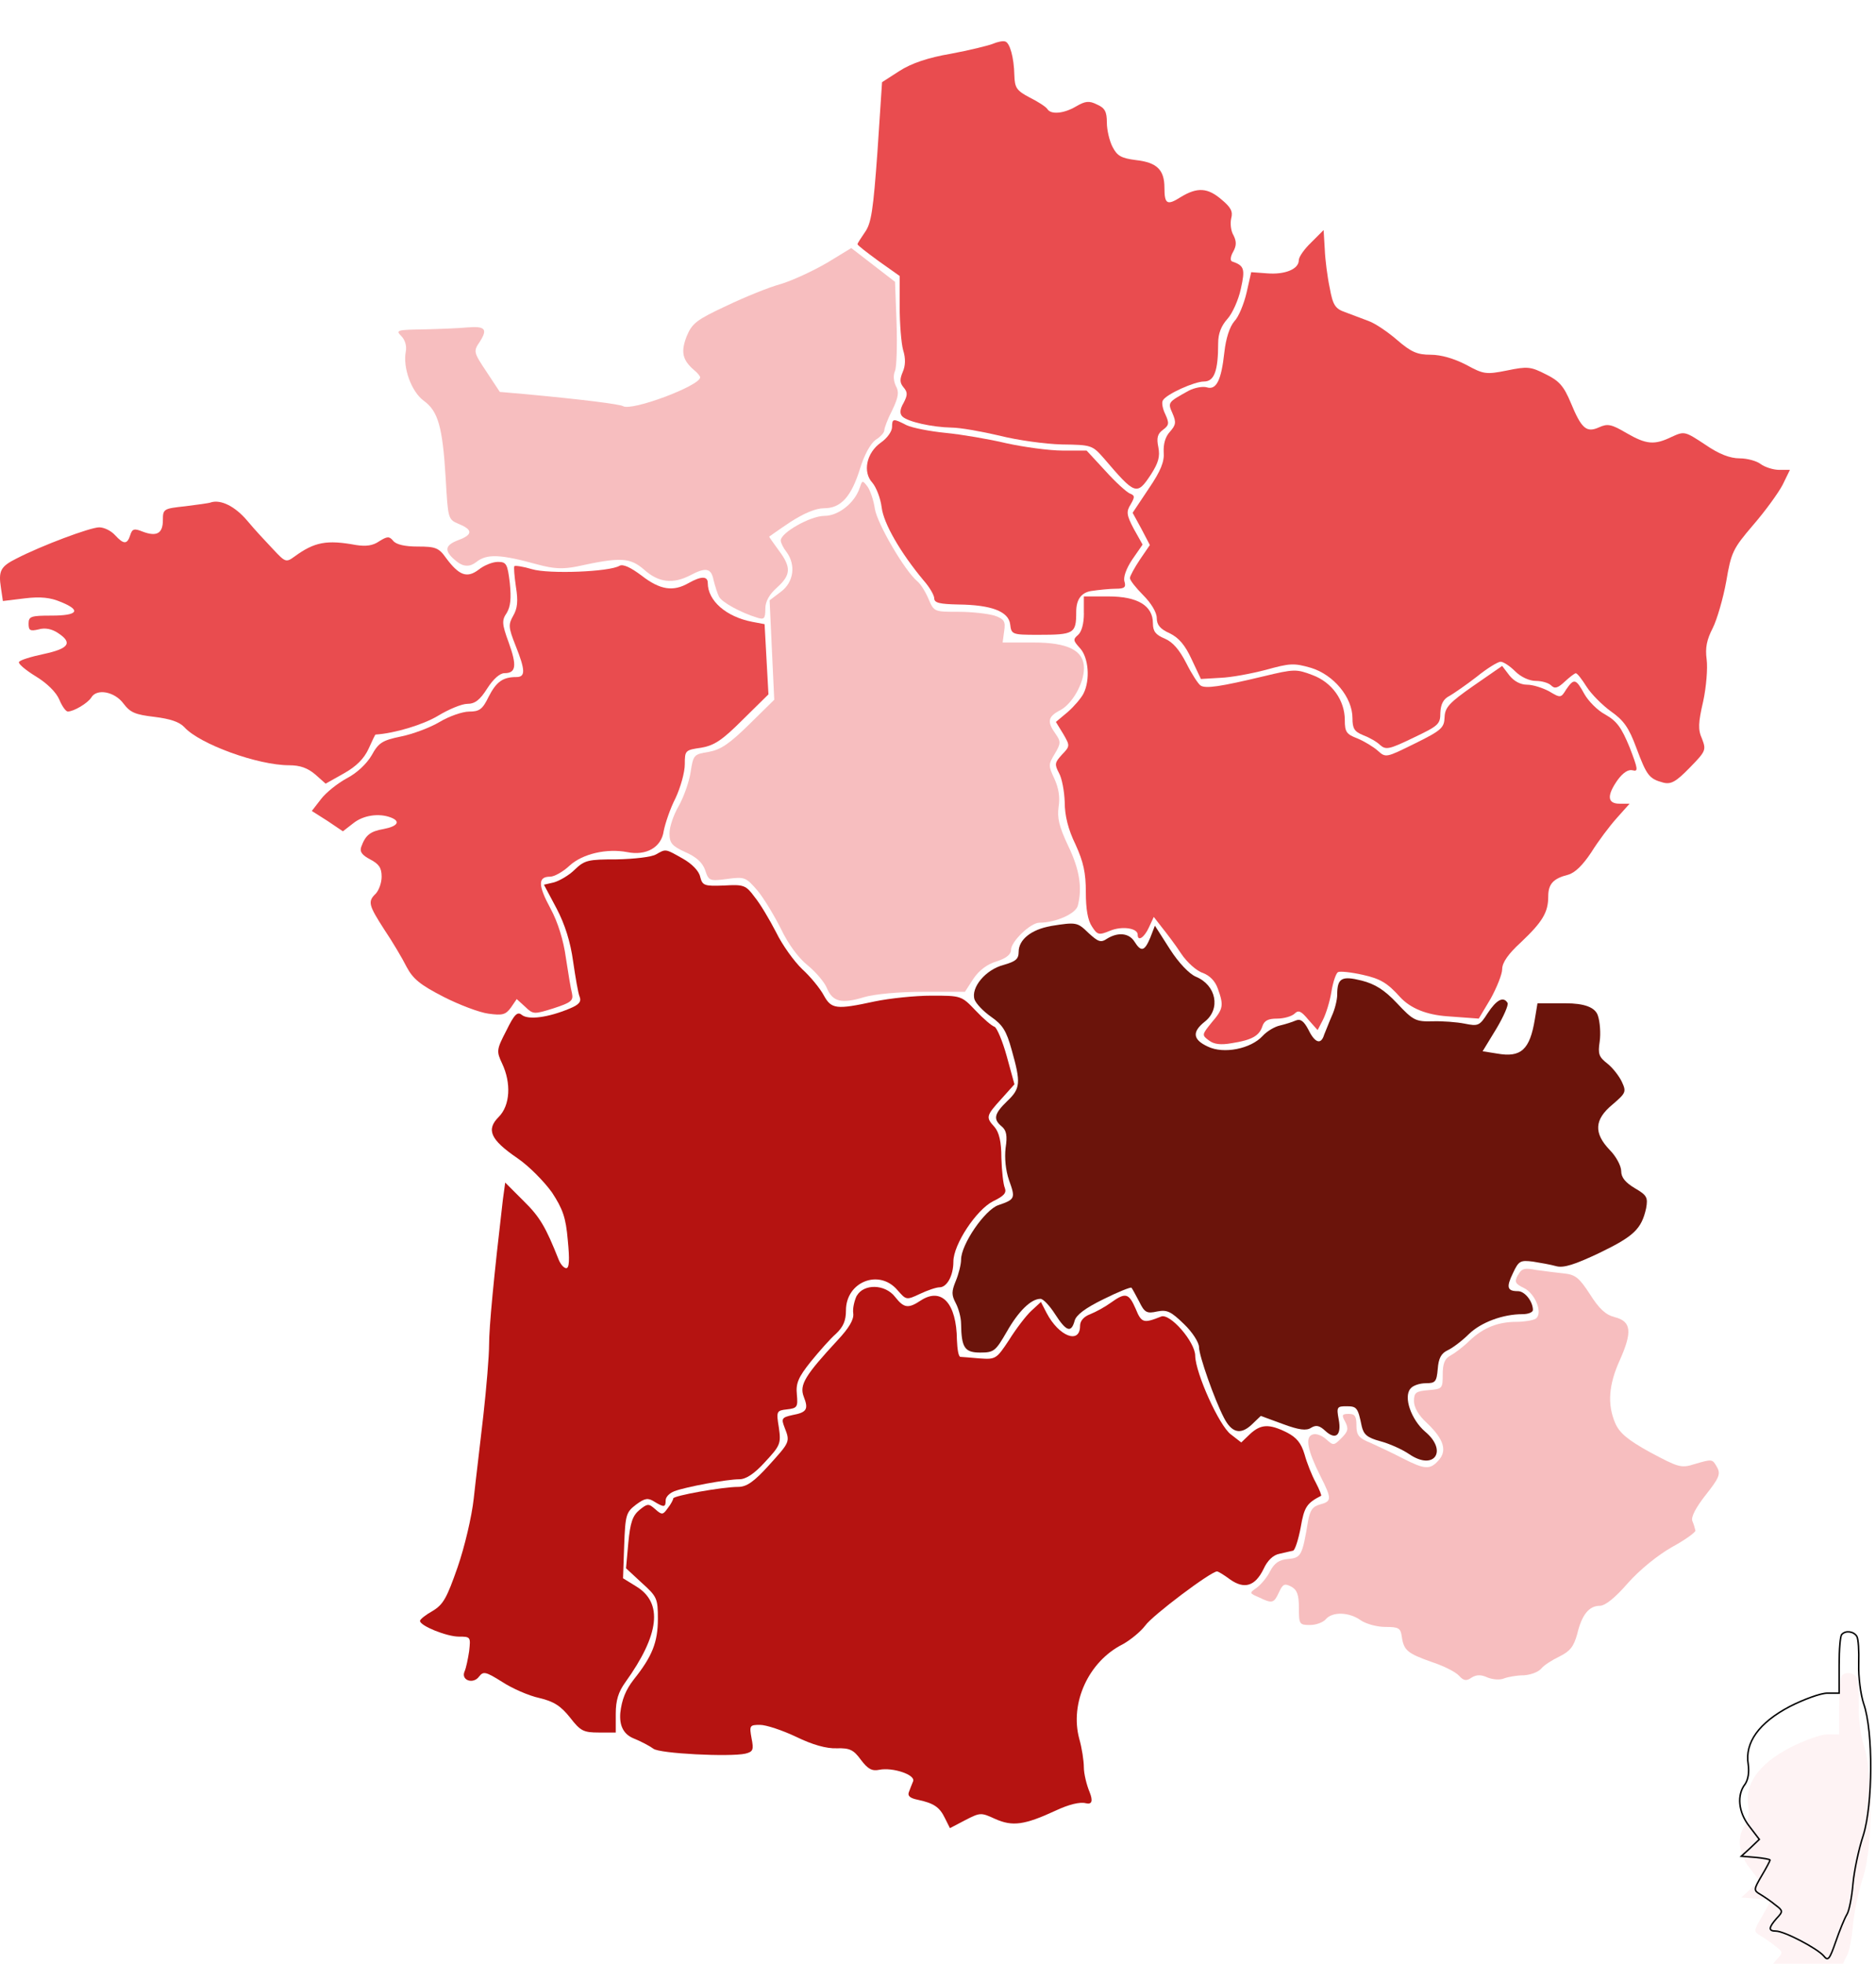 <svg width="364" height="381" viewBox="0 0 364 381" fill="none" xmlns="http://www.w3.org/2000/svg">
<g filter="url(#filter0_i_263_139)">
<path d="M192.663 0.496C191.695 0.871 188.044 1.763 184.473 2.431C180.078 3.174 176.801 4.292 174.497 5.784L171.145 7.943L170.252 21.421C169.434 32.739 169.06 35.273 167.867 36.984C167.05 38.176 166.376 39.218 166.376 39.368C166.376 39.593 168.236 41.004 170.471 42.645L174.566 45.548V51.504C174.566 54.781 174.865 58.577 175.234 59.919C175.752 61.554 175.683 62.971 175.159 64.163C174.566 65.58 174.566 66.248 175.309 67.141C176.127 68.109 176.127 68.633 175.309 70.194C174.566 71.461 174.566 72.279 175.084 72.797C176.127 73.84 180.89 74.882 184.617 74.957C186.252 74.957 190.422 75.7 193.924 76.518C197.426 77.411 202.857 78.154 206.06 78.228C211.791 78.303 211.94 78.378 214.175 80.907C220.28 88.055 220.58 88.204 223.333 84.034C224.75 81.799 225.118 80.607 224.75 78.747C224.375 76.961 224.6 76.144 225.643 75.395C226.835 74.502 226.91 74.128 226.092 72.342C225.574 71.3 225.349 70.032 225.643 69.664C226.311 68.472 231.748 66.018 233.608 66.018C235.618 66.018 236.361 63.933 236.361 58.571C236.361 56.71 236.955 55.219 238.147 53.882C239.114 52.84 240.307 50.162 240.75 48.077C241.643 44.131 241.418 43.532 239.04 42.715C238.665 42.565 238.74 41.747 239.264 40.854C239.932 39.662 239.932 38.844 239.339 37.652C238.821 36.834 238.671 35.342 238.89 34.374C239.264 33.032 238.815 32.215 237.029 30.729C234.351 28.419 232.341 28.269 229.139 30.21C226.46 31.921 225.936 31.627 225.936 28.425C225.936 24.923 224.445 23.512 220.424 23.062C217.522 22.688 216.779 22.245 215.88 20.528C215.287 19.411 214.763 17.251 214.763 15.765C214.763 13.68 214.388 12.937 212.827 12.263C211.336 11.52 210.593 11.595 208.807 12.637C206.423 14.054 203.894 14.273 203.22 13.156C202.921 12.707 201.435 11.739 199.793 10.921C197.259 9.579 196.89 9.061 196.816 6.601C196.741 3.1 195.923 0.272 195.03 0.047C194.581 -0.103 193.538 0.122 192.646 0.496H192.663Z" fill="#E94C4F"/>
</g>
<g filter="url(#filter1_i_263_139)">
<path d="M254.464 38.994C253.122 40.261 252.004 41.822 252.004 42.496C252.004 44.206 249.326 45.324 245.824 45.03L242.772 44.805L241.879 48.751C241.361 50.985 240.318 53.514 239.495 54.337C238.602 55.38 237.859 57.615 237.559 60.368C236.966 65.805 235.998 67.74 234.132 67.141C233.389 66.917 231.748 67.216 230.63 67.809C226.61 70.044 226.535 70.044 227.503 72.204C228.246 73.915 228.171 74.439 226.985 75.781C226.092 76.748 225.717 78.165 225.792 79.726C225.942 81.512 225.274 83.303 222.889 86.799L219.762 91.487L221.473 94.615L223.108 97.742L221.173 100.57C220.131 102.131 219.238 103.773 219.238 104.147C219.238 104.596 220.43 106.082 221.841 107.499C223.402 109.06 224.445 110.851 224.445 111.894C224.445 113.236 225.113 114.054 226.979 114.872C228.764 115.764 229.957 117.181 231.224 119.934L233.009 123.73L236.805 123.505C238.89 123.43 242.835 122.687 245.663 121.944C250.282 120.677 251.025 120.602 254.377 121.57C258.772 122.912 262.418 127.301 262.418 131.327C262.418 133.337 262.792 133.93 264.428 134.604C265.62 135.053 267.106 135.871 267.78 136.539C268.898 137.507 269.491 137.432 274.26 135.122C279.098 132.813 279.472 132.519 279.472 130.284C279.547 128.574 280.066 127.606 281.258 127.007C282.151 126.489 284.535 124.847 286.545 123.286C288.555 121.651 290.64 120.384 291.164 120.384C291.689 120.384 292.95 121.201 293.992 122.244C295.11 123.361 296.746 124.104 298.013 124.104C299.13 124.104 300.472 124.479 300.99 124.997C301.658 125.665 302.257 125.515 303.594 124.254C304.561 123.361 305.529 122.618 305.754 122.618C306.053 122.618 306.946 123.811 307.839 125.222C308.731 126.633 310.891 128.798 312.527 129.985C315.061 131.77 316.029 133.112 317.515 137.133C319.525 142.495 319.974 143.088 322.727 143.837C324.219 144.211 325.187 143.687 327.865 140.934C330.992 137.732 331.067 137.507 330.249 135.347C329.432 133.562 329.506 132.22 330.474 128.05C331.067 125.297 331.367 121.645 331.142 119.934C330.843 117.7 331.142 116.139 332.334 113.829C333.152 112.193 334.345 108.098 334.938 104.821C335.905 99.159 336.205 98.491 340.15 93.878C342.535 91.124 345.063 87.623 345.881 86.062L347.298 83.159H345.213C344.096 83.159 342.46 82.641 341.636 82.041C340.893 81.448 339.033 80.924 337.541 80.924C335.681 80.924 333.521 80.106 330.837 78.246C326.892 75.642 326.817 75.642 324.357 76.754C321.005 78.39 319.444 78.246 315.574 76.011C312.671 74.3 311.928 74.151 310.286 74.894C307.827 76.011 306.859 75.193 304.774 70.13C303.432 66.928 302.54 65.886 299.936 64.618C297.034 63.127 296.36 63.058 292.414 63.876C288.319 64.693 287.87 64.618 284.449 62.758C282.139 61.566 279.611 60.823 277.6 60.823C274.997 60.823 273.805 60.304 271.121 57.995C269.335 56.434 266.801 54.718 265.534 54.274C264.192 53.756 262.182 53.007 260.99 52.563C259.054 51.895 258.605 51.147 258.012 47.875C257.563 45.79 257.119 42.363 257.044 40.353L256.82 36.632L254.435 39.017L254.464 38.994Z" fill="#E94C4F"/>
</g>
<g filter="url(#filter2_i_263_139)">
<path d="M160.42 43.014C157.742 44.575 153.716 46.441 151.487 47.109C149.252 47.703 144.489 49.644 140.912 51.354C135.181 54.033 134.283 54.706 133.24 57.235C132.048 60.288 132.422 61.854 134.657 63.789C135.325 64.308 135.849 64.982 135.849 65.206C135.849 66.842 122.522 71.836 120.88 70.793C120.212 70.419 113.283 69.526 102.115 68.484L96.978 68.034L94.374 64.089C91.84 60.293 91.84 60.144 93.107 58.283C94.668 55.824 94.15 55.231 90.573 55.53C89.081 55.68 85.285 55.83 82.233 55.904C77.095 55.979 76.721 56.054 77.838 57.172C78.581 57.915 78.956 59.107 78.731 60.224C78.138 63.352 79.848 68.04 82.233 69.757C84.986 71.767 85.879 74.744 86.478 84.795C86.927 92.686 86.927 92.761 89.012 93.653C91.765 94.771 91.765 95.738 88.937 96.781C86.184 97.823 86.109 98.941 88.638 100.951C89.928 101.991 91.193 102.016 92.433 101.026C94.518 99.39 97.121 99.534 104.419 101.544C107.472 102.362 109.182 102.437 111.866 101.918C120.356 100.058 122.216 100.133 124.969 102.512C127.797 105.046 130.556 105.34 133.903 103.629C136.955 101.993 137.998 102.212 138.447 104.522C138.747 105.714 139.19 107.125 139.49 107.724C140.008 108.842 143.734 110.852 146.862 111.819C148.279 112.269 148.498 112.044 148.498 110.109C148.498 108.692 149.241 107.356 150.732 106.014C153.486 103.554 153.56 102.068 151.107 98.791C150.064 97.374 149.246 96.188 149.246 96.113C149.246 96.113 151.107 94.771 153.341 93.285C156.02 91.574 158.254 90.606 159.896 90.606C163.173 90.606 165.183 88.372 166.894 82.86C167.712 80.181 168.904 78.097 169.872 77.348C170.839 76.754 171.582 75.931 171.582 75.487C171.582 75.044 172.25 73.253 173.143 71.542C174.335 69.008 174.485 68.04 173.811 66.854C173.362 65.886 173.293 64.769 173.662 63.951C173.961 63.283 174.111 59.113 173.961 54.643L173.662 46.678L169.417 43.4L165.172 40.123L160.409 43.026L160.42 43.014Z" fill="#F7BEBF"/>
</g>
<g filter="url(#filter3_i_263_139)">
<path d="M173.08 74.882C173.08 75.7 172.112 77.042 170.92 77.86C168.092 79.87 167.343 83.591 169.284 85.676C170.027 86.569 170.845 88.653 171.07 90.439C171.444 93.567 174.716 99.222 179.185 104.585C180.377 105.927 181.27 107.488 181.27 108.087C181.27 108.979 182.387 109.204 185.958 109.279C192.363 109.354 195.715 110.621 196.009 113.149C196.234 115.085 196.383 115.159 201.371 115.159C208.444 115.159 208.819 114.935 208.819 110.69C208.819 108.355 209.761 107.015 211.647 106.67C213.138 106.445 215.367 106.22 216.485 106.22C218.195 106.22 218.495 105.921 218.195 104.878C217.896 104.061 218.495 102.344 219.687 100.559L221.697 97.656L219.987 94.603C218.57 91.925 218.495 91.251 219.393 89.84C220.211 88.423 220.211 88.129 219.244 87.755C218.65 87.53 216.49 85.595 214.48 83.36L210.834 79.415H206.146C203.612 79.415 198.699 78.747 195.278 77.998C191.851 77.18 186.563 76.287 183.511 75.988C180.458 75.689 177.031 75.02 175.914 74.496C173.31 73.154 173.086 73.154 173.086 74.871L173.08 74.882Z" fill="#E94C4F"/>
</g>
<g filter="url(#filter4_i_263_139)">
<path d="M166.825 86.574C165.932 89.477 162.73 92.086 159.977 92.086C157.223 92.086 151.487 95.364 151.487 96.85C151.487 97.299 152.005 98.341 152.604 99.084C154.465 101.618 154.021 104.965 151.487 106.831L149.327 108.467L149.776 118.149L150.226 127.756L145.387 132.519C141.517 136.315 139.875 137.432 137.497 137.881C134.594 138.331 134.519 138.475 133.995 141.827C133.695 143.762 132.653 146.665 131.685 148.381C130.718 150.017 129.9 152.401 129.9 153.669C129.9 155.529 130.349 156.128 132.952 157.314C135.037 158.207 136.304 159.325 136.823 160.816C137.491 162.901 137.716 162.976 141.068 162.527C144.495 162.078 144.714 162.152 147.023 164.837C148.29 166.397 150.3 169.749 151.567 172.284C152.909 175.112 154.92 177.871 156.705 179.282C158.266 180.549 159.982 182.559 160.426 183.676C161.543 186.355 163.254 186.804 167.648 185.462C169.659 184.869 174.353 184.419 179.116 184.419H187.231L188.867 181.885C189.984 180.249 191.545 179.057 193.337 178.533C195.197 177.94 196.165 177.191 196.165 176.298C196.165 174.662 199.96 171.011 201.677 171.011C204.804 171.011 208.675 169.3 209.124 167.734C210.017 164.307 209.498 160.736 207.263 156.116C205.478 152.321 205.104 150.679 205.403 148.519C205.703 146.659 205.403 144.874 204.585 143.082C203.393 140.548 203.393 140.329 204.66 138.244C205.852 136.234 205.852 135.86 204.81 134.374C203.099 131.989 203.318 131.022 205.777 129.754C208.087 128.487 210.322 124.542 210.322 121.639C210.322 118.212 207.269 116.651 200.496 116.651H194.54L194.84 114.416C195.139 112.556 194.84 112.107 192.979 111.439C191.712 111.064 188.585 110.696 185.981 110.696C181.293 110.696 181.218 110.696 180.176 108.236C179.582 106.819 178.615 105.259 177.941 104.734C175.556 102.724 170.269 93.716 169.751 90.739C169.526 89.103 168.858 87.162 168.334 86.419C167.366 85.152 167.291 85.152 166.842 86.569L166.825 86.574Z" fill="#F7BEBF"/>
</g>
<g filter="url(#filter5_i_263_139)">
<path d="M40.913 89.477C40.538 89.627 38.235 89.927 35.925 90.22C31.755 90.669 31.605 90.739 31.605 92.898C31.605 95.502 30.413 96.176 27.66 95.133C26.024 94.465 25.65 94.615 25.275 95.801C24.682 97.662 24.008 97.662 22.298 95.801C21.555 94.983 20.213 94.31 19.245 94.31C17.534 94.31 8.152 97.811 3.239 100.34C0.111 101.901 -0.338 102.724 0.186 106.071L0.561 108.605L4.806 108.087C7.858 107.712 9.793 107.937 11.729 108.755C15.824 110.391 15.156 111.433 10.018 111.433C5.998 111.433 5.549 111.583 5.549 112.994C5.549 114.336 5.848 114.486 7.484 114.111C8.751 113.737 10.087 114.036 11.204 114.779C14.182 116.715 13.364 117.832 8.526 118.875C6.067 119.393 3.838 120.067 3.688 120.435C3.464 120.735 4.955 121.996 6.891 123.189C9.125 124.531 10.911 126.316 11.51 127.733C12.028 129 12.777 130.042 13.146 130.042C14.338 130.042 17.016 128.407 17.69 127.364C18.732 125.504 22.234 126.172 23.945 128.482C25.287 130.267 26.255 130.641 29.975 131.085C33.028 131.459 34.813 132.053 35.781 133.095C38.759 136.372 50.002 140.467 56.107 140.467C58.192 140.467 59.684 140.986 61.17 142.253L63.18 144.038L66.756 142.028C69.141 140.686 70.627 139.2 71.52 137.265C72.188 135.773 72.787 134.512 72.862 134.512C76.582 134.287 82.169 132.577 84.997 130.866C87.082 129.599 89.617 128.556 90.659 128.556C92.151 128.556 93.118 127.814 94.529 125.579C95.722 123.718 96.989 122.601 97.882 122.601C100.116 122.601 100.341 121.184 98.7 116.646C97.358 113 97.358 112.326 98.325 110.915C99.068 109.648 99.218 108.087 98.918 105.109C98.469 101.388 98.25 101.014 96.609 101.014C95.566 101.014 93.93 101.682 92.888 102.506C90.653 104.216 89.092 103.698 86.558 100.271C85.141 98.261 84.473 98.036 81.046 98.036C78.587 98.036 76.876 97.662 76.283 96.919C75.54 96.026 75.165 96.026 73.605 96.994C72.338 97.886 71.001 98.036 69.06 97.737C63.398 96.694 61.02 97.143 57.149 99.971C55.514 101.164 55.364 101.089 53.054 98.629C51.712 97.212 49.408 94.759 47.992 93.043C45.607 90.215 42.854 88.872 40.919 89.466L40.913 89.477Z" fill="#E94C4F"/>
</g>
<g filter="url(#filter6_i_263_139)">
<path d="M120.212 101.762C118.277 102.955 106.51 103.398 103.233 102.431C101.522 101.912 99.955 101.688 99.806 101.837C99.656 101.987 99.806 103.773 100.105 105.858C100.554 108.611 100.405 110.028 99.587 111.444C98.619 113.155 98.619 113.679 100.036 117.25C101.971 122.088 101.971 123.355 100.186 123.355C97.582 123.355 96.315 124.248 94.823 127.151C93.631 129.61 93.038 130.054 91.028 130.054C89.761 130.054 87.157 130.947 85.297 132.064C83.437 133.181 80.01 134.449 77.775 134.892C74.198 135.635 73.455 136.084 72.113 138.538C71.146 140.174 69.285 141.965 67.275 143.007C65.49 143.975 63.255 145.761 62.287 147.028L60.502 149.337L63.554 151.273L66.532 153.283L68.542 151.722C70.478 150.161 73.53 149.712 75.84 150.604C77.775 151.347 77.182 152.315 74.423 152.839C71.819 153.288 70.921 154.031 70.103 156.266C69.729 157.234 70.253 157.902 71.814 158.726C73.524 159.618 74.048 160.361 74.048 162.078C74.048 163.27 73.53 164.681 72.931 165.355C71.295 166.916 71.514 167.59 74.567 172.353C76.128 174.662 78.069 177.94 78.886 179.575C80.154 181.96 81.565 183.077 86.034 185.381C89.087 186.942 93.032 188.434 94.749 188.658C97.502 189.033 98.101 188.883 99.143 187.466L100.261 185.83L101.896 187.322C103.457 188.814 103.607 188.814 107.408 187.622C110.835 186.504 111.279 186.13 110.985 184.719C110.761 183.901 110.242 180.774 109.793 177.796C109.344 174.444 108.232 170.873 106.815 168.264C104.356 163.719 104.356 162.083 106.74 162.083C107.558 162.083 109.274 161.116 110.536 159.924C113.07 157.614 117.758 156.571 121.704 157.32C125.35 158.063 128.333 156.427 128.777 153.225C129.076 151.733 130.044 148.83 131.086 146.82C132.054 144.735 132.872 141.832 132.872 140.266C132.872 137.588 132.947 137.513 136.074 137.063C138.608 136.614 140.094 135.647 144.115 131.626L149.103 126.713L148.728 119.94L148.354 113.092L145.969 112.642C140.907 111.675 137.33 108.547 137.33 105.12C137.33 103.704 135.988 103.778 133.609 105.12C130.631 106.831 128.097 106.462 124.526 103.703C122.366 102.068 120.88 101.394 120.206 101.768L120.212 101.762Z" fill="#E94C4F"/>
</g>
<g filter="url(#filter7_i_263_139)">
<path d="M210.31 110.995C210.31 113.006 209.861 114.572 209.193 115.165C208.15 116.058 208.225 116.283 209.567 117.769C211.203 119.554 211.577 123.874 210.235 126.552C209.786 127.445 208.375 129.086 207.183 130.129L204.873 132.064L206.29 134.374C207.632 136.683 207.632 136.758 206.065 138.394C204.648 139.955 204.574 140.254 205.472 141.971C206.065 143.013 206.515 145.548 206.589 147.633C206.589 150.236 207.258 152.92 208.674 155.823C210.235 159.25 210.685 161.335 210.685 165.13C210.685 168.333 211.059 170.568 211.877 171.76C212.919 173.396 213.219 173.47 215.379 172.578C217.688 171.61 220.741 172.059 220.741 173.321C220.741 174.738 222.008 173.914 222.901 171.979L223.868 169.894L225.429 171.904C226.322 173.021 228.033 175.256 229.15 176.967C230.267 178.677 232.203 180.394 233.395 180.762C234.737 181.281 235.779 182.323 236.298 183.815C237.49 187.092 237.34 187.76 235.105 190.369C233.17 192.754 233.17 192.829 234.587 193.871C235.555 194.614 236.897 194.764 238.982 194.39C242.852 193.796 244.344 192.973 244.937 191.112C245.312 189.995 246.055 189.62 247.84 189.62C249.107 189.62 250.668 189.171 251.192 188.653C251.935 187.91 252.459 188.135 253.87 189.845L255.656 191.855L256.698 189.845C257.292 188.653 258.04 186.268 258.334 184.408C258.628 182.548 259.227 180.831 259.601 180.612C259.976 180.388 262.136 180.612 264.439 181.131C267.792 181.874 269.203 182.692 271.662 185.451C273.697 187.635 276.75 188.876 280.82 189.171L286.925 189.62L289.235 185.75C290.427 183.59 291.469 180.987 291.469 180.019C291.469 178.752 292.662 177.041 295.115 174.807C299.285 170.861 300.403 169.001 300.403 165.948C300.403 163.489 301.37 162.446 304.273 161.703C305.615 161.329 307.101 159.843 308.743 157.384C310.085 155.224 312.319 152.246 313.731 150.679L316.19 147.926H314.255C311.87 147.926 311.72 146.365 313.88 143.307C314.923 141.89 315.965 141.222 316.783 141.447C317.901 141.746 317.826 141.222 316.19 136.977C314.629 133.182 313.731 131.914 311.502 130.647C309.941 129.829 308.149 127.969 307.406 126.627C305.771 123.649 305.396 123.574 303.905 125.734C302.862 127.445 302.787 127.445 300.552 126.109C299.285 125.441 297.425 124.842 296.308 124.842C295.04 124.842 293.773 124.174 292.881 123.056L291.464 121.196L285.877 125.066C281.189 128.343 280.365 129.236 280.29 131.171C280.215 133.182 279.697 133.706 274.559 136.234C268.972 138.987 268.897 139.062 267.337 137.651C266.519 136.908 264.658 135.791 263.391 135.267C261.231 134.449 260.932 133.999 260.932 131.69C260.932 127.894 258.472 124.392 254.677 122.976C251.549 121.783 251.1 121.783 245.219 123.2C236.805 125.21 233.902 125.659 232.934 124.986C232.485 124.686 231.223 122.751 230.181 120.666C228.839 118.063 227.578 116.571 226.011 115.903C224.225 115.16 223.701 114.486 223.701 112.925C223.701 109.498 220.724 107.712 215.062 107.712H210.299V110.99L210.31 110.995Z" fill="#E94C4F"/>
</g>
<g filter="url(#filter8_i_263_139)">
<path d="M127.285 157.758C126.467 158.277 123.04 158.651 119.688 158.726C114.101 158.726 113.433 158.876 111.497 160.736C110.38 161.853 108.52 162.896 107.477 163.195L105.542 163.645L108.001 168.264C109.637 171.391 110.68 174.743 111.204 178.539C111.653 181.592 112.171 184.719 112.471 185.387C112.845 186.355 112.321 186.948 110.461 187.697C106.366 189.408 102.495 189.932 101.228 188.889C100.41 188.221 99.811 188.739 98.25 191.942C96.315 195.663 96.315 195.962 97.432 198.347C99.218 202.142 98.993 206.462 96.764 208.697C94.305 211.156 95.129 213.091 100.341 216.662C102.651 218.223 105.628 221.282 107.114 223.367C109.199 226.569 109.793 228.205 110.167 232.599C110.541 236.395 110.466 238.036 109.867 238.036C109.418 238.036 108.75 237.293 108.376 236.326C105.916 230.146 104.799 228.136 101.602 225.008L98.026 221.431L97.576 224.709C95.791 239.972 94.898 249.429 94.898 252.856C94.898 255.091 94.38 261.271 93.781 266.633C93.188 271.995 92.289 279.218 91.92 282.714C91.546 286.216 90.135 292.171 88.793 296.042C86.708 301.997 86.04 303.265 83.955 304.532C82.613 305.275 81.495 306.167 81.495 306.467C81.495 307.435 86.708 309.52 89.017 309.52C91.327 309.52 91.327 309.594 91.028 312.348C90.803 313.839 90.434 315.625 90.135 316.293C89.392 318.004 91.846 318.827 92.963 317.261C93.781 316.218 94.23 316.293 97.432 318.303C99.368 319.57 102.57 320.981 104.655 321.431C107.483 322.099 108.825 322.991 110.61 325.226C112.621 327.829 113.214 328.129 116.197 328.129H119.475V324.483C119.475 321.88 119.993 320.238 121.335 318.378C127.964 309.145 128.707 302.965 123.42 299.763L120.886 298.202L121.11 291.797C121.335 285.842 121.485 285.392 123.42 283.906C125.131 282.639 125.73 282.564 126.922 283.313C128.857 284.505 129.157 284.43 129.157 283.088C129.157 282.42 129.9 281.672 130.867 281.303C133.027 280.485 140.993 278.993 143.452 278.993C144.719 278.993 146.355 277.951 148.44 275.641C151.418 272.439 151.567 272.064 151.118 268.937C150.6 265.809 150.669 265.66 152.679 265.435C154.689 265.21 154.839 264.986 154.614 262.532C154.39 260.372 154.914 259.18 157.292 256.202C158.928 254.192 161.088 251.733 162.205 250.765C163.622 249.423 164.141 248.231 164.141 246.221C164.141 240.709 170.545 238.106 174.116 242.276C175.827 244.211 175.827 244.286 178.511 243.019C179.928 242.35 181.639 241.751 182.307 241.751C183.724 241.751 184.985 239.517 184.985 236.764C184.985 233.411 189.454 226.713 192.657 225.071C194.817 224.029 195.335 223.436 194.966 222.468C194.667 221.8 194.373 219.191 194.298 216.662C194.298 213.46 193.849 211.674 192.956 210.632C191.246 208.772 191.321 208.472 194.298 205.195L196.833 202.367L195.341 196.93C194.523 193.952 193.406 191.343 192.956 191.199C192.438 191.049 190.796 189.638 189.31 188.071C186.557 185.168 186.482 185.168 180.746 185.168C177.543 185.168 172.63 185.687 169.728 186.286C162.205 187.922 161.313 187.778 159.827 185.094C159.159 183.826 157.292 181.517 155.657 180.031C154.096 178.539 151.786 175.342 150.594 172.883C149.327 170.424 147.466 167.296 146.424 166.035C144.713 163.725 144.339 163.576 140.469 163.8C136.598 163.95 136.299 163.8 135.849 162.09C135.625 160.972 134.214 159.555 132.497 158.588C129.07 156.652 129.22 156.652 127.285 157.77V157.758Z" fill="#B51311"/>
</g>
<g filter="url(#filter9_i_263_139)">
<path d="M203.831 171.679C200.11 172.347 197.65 174.282 197.65 176.667C197.65 178.083 197.057 178.527 194.748 179.201C191.246 180.094 188.343 183.595 189.086 185.905C189.385 186.723 190.796 188.215 192.288 189.257C194.523 190.818 195.266 191.935 196.308 195.737C198.094 202.067 198.019 203.184 195.416 205.638C192.881 208.097 192.663 209.14 194.373 210.551C195.266 211.294 195.491 212.336 195.116 214.721C194.892 216.656 195.116 219.04 195.784 220.976C197.051 224.478 196.977 224.696 193.699 225.814C191.096 226.707 186.477 233.411 186.477 236.389C186.477 237.281 186.027 239.142 185.434 240.558C184.616 242.569 184.616 243.237 185.434 244.803C185.953 245.771 186.477 247.556 186.477 248.824C186.552 253.443 187.145 254.41 190.197 254.41C192.876 254.41 193.175 254.111 195.335 250.39C197.57 246.445 200.023 243.985 201.89 243.985C202.408 243.985 203.675 245.327 204.718 246.963C206.877 250.315 207.845 250.684 208.513 248.23C208.813 247.113 210.598 245.771 214.1 244.06C216.928 242.643 219.387 241.676 219.537 241.826C219.687 241.975 220.355 243.243 221.029 244.504C222.071 246.664 222.521 246.888 224.531 246.439C226.466 246.065 227.209 246.439 229.743 248.898C231.379 250.459 232.646 252.475 232.646 253.368C232.646 255.004 235.624 263.493 237.484 267.07C238.976 269.973 240.687 270.422 242.846 268.412L244.632 266.702L248.877 268.262C252.079 269.455 253.496 269.604 254.389 269.005C255.356 268.412 256.025 268.556 257.142 269.599C259.152 271.459 260.344 270.491 259.745 267.364C259.296 264.979 259.446 264.83 261.237 264.83C263.247 264.83 263.472 265.054 264.215 268.7C264.589 270.336 265.332 270.935 267.792 271.603C269.502 272.052 272.036 273.164 273.453 274.137C278.291 277.415 280.975 273.469 276.506 269.743C273.828 267.433 272.261 263.038 273.678 261.403C274.127 260.809 275.463 260.36 276.656 260.36C278.516 260.36 278.741 260.061 278.965 257.607C279.115 255.522 279.633 254.554 280.901 253.961C281.868 253.512 283.729 252.101 284.996 250.834C287.38 248.524 291.625 246.963 295.421 246.963C296.538 246.963 297.431 246.589 297.431 246.145C297.431 244.51 295.87 242.499 294.528 242.499C292.443 242.499 292.218 241.757 293.56 238.998C294.678 236.613 294.977 236.463 297.431 236.763C298.848 236.988 300.933 237.356 301.975 237.656C303.392 238.03 305.552 237.356 310.39 235.052C317.019 231.85 318.505 230.433 319.398 226.413C319.773 224.328 319.548 223.879 317.238 222.542C315.378 221.425 314.56 220.457 314.56 219.19C314.56 218.223 313.592 216.362 312.325 215.095C309.198 211.818 309.348 209.214 312.844 206.312C315.447 204.077 315.597 203.852 314.704 201.917C314.186 200.8 312.919 199.164 311.876 198.34C310.24 197.073 310.016 196.48 310.384 194.095C310.609 192.534 310.459 190.225 310.01 188.958C309.465 187.418 307.38 186.648 303.755 186.648H298.318L297.799 189.776C296.832 195.656 295.121 197.223 290.502 196.405L287.674 195.956L290.352 191.561C291.769 189.177 292.737 186.942 292.512 186.573C291.694 185.231 290.352 185.98 288.642 188.583C287.081 191.043 286.781 191.118 284.172 190.593C282.68 190.294 279.852 190.075 277.917 190.144C274.715 190.219 274.196 189.994 271.069 186.642C268.609 184.039 266.824 182.922 264.221 182.248C260.35 181.28 259.457 181.729 259.457 185.001C259.457 185.968 259.008 187.829 258.415 189.096C257.822 190.438 257.223 192.074 256.923 192.742C256.33 194.752 255.138 194.378 253.87 191.774C252.978 190.064 252.31 189.614 251.411 189.989C250.743 190.288 249.326 190.732 248.358 190.956C247.316 191.181 245.824 192.074 245.006 192.966C242.697 195.501 237.409 196.543 234.357 195.051C231.454 193.709 231.229 192.223 233.763 190.213C236.891 187.754 235.998 183.14 232.053 181.499C230.786 180.981 228.701 178.821 226.99 176.137L224.087 171.592L223.195 173.902C222.077 176.58 221.409 176.73 220.142 174.72C219.099 173.009 216.94 172.785 214.78 174.127C213.587 174.944 213.069 174.72 211.203 173.009C209.043 170.924 208.893 170.849 203.831 171.667V171.679Z" fill="#6B140B"/>
</g>
<g filter="url(#filter10_i_263_139)">
<path d="M294.522 239.366C293.779 240.708 294.004 241.077 295.715 241.901C297.949 243.018 299.435 246.888 297.949 247.856C297.431 248.156 295.789 248.449 294.303 248.449C290.658 248.449 287.824 249.567 285.146 252.095C283.953 253.287 282.243 254.555 281.425 254.998C280.307 255.591 279.933 256.559 279.933 258.644C279.933 261.397 279.858 261.472 277.18 261.697C274.721 261.921 274.352 262.146 274.352 263.856C274.352 265.049 275.245 266.609 276.886 268.101C280.163 271.229 280.832 273.464 279.121 275.324C277.485 277.184 276.443 277.109 272.198 274.949C270.338 273.982 267.51 272.64 266.018 271.972C263.633 271.004 263.19 270.48 263.19 268.545C263.19 266.759 262.89 266.31 261.698 266.31C260.356 266.31 260.281 266.535 261.03 267.871C261.698 269.213 261.548 269.731 260.287 270.998C258.795 272.49 258.726 272.49 257.309 271.223C256.491 270.48 255.299 270.031 254.631 270.33C253.214 270.849 253.663 273.308 256.192 278.371C258.427 282.765 258.427 283.284 256.117 283.883C254.7 284.257 254.182 285 253.807 287.085C252.69 293.789 252.465 294.233 249.937 294.457C248.151 294.607 247.259 295.275 246.435 296.842C245.842 298.034 244.649 299.445 243.832 300.044C242.34 301.087 242.415 301.087 244.281 301.905C246.884 303.172 247.184 303.022 248.151 300.937C248.894 299.301 249.269 299.152 250.536 299.82C251.653 300.413 252.028 301.381 252.028 303.915C252.028 307.117 252.102 307.267 254.187 307.267C255.38 307.267 256.722 306.749 257.24 306.15C258.507 304.658 261.71 304.733 263.944 306.299C264.987 307.042 267.147 307.641 268.782 307.641C271.386 307.641 271.76 307.866 271.985 309.502C272.359 312.18 273.102 312.779 277.716 314.415C280.025 315.158 282.404 316.35 283.078 317.093C283.971 318.061 284.495 318.21 285.537 317.467C286.505 316.874 287.398 316.874 288.665 317.467C289.632 317.842 291.049 317.986 291.867 317.617C292.685 317.318 294.401 317.024 295.663 317.024C296.93 316.949 298.416 316.431 299.015 315.757C299.533 315.089 301.175 314.046 302.592 313.372C304.677 312.33 305.345 311.437 306.019 309.052C306.911 305.257 308.328 303.54 310.413 303.54C311.456 303.54 313.391 301.98 315.85 299.146C318.16 296.542 321.656 293.709 324.415 292.148C327.018 290.731 329.034 289.245 328.959 288.945C328.884 288.571 328.66 287.753 328.366 287.085C328.067 286.342 329.034 284.482 330.969 282.022C333.504 278.82 333.872 278.002 333.204 276.735C332.237 275.024 332.311 275.024 328.735 276.067C326.2 276.885 325.607 276.66 320.17 273.757C315.701 271.298 314.215 269.962 313.397 268.095C311.836 264.45 312.13 260.648 314.29 255.885C316.749 250.373 316.524 248.363 313.322 247.545C311.536 247.096 310.269 245.909 308.484 243.076C306.399 239.873 305.656 239.28 303.421 239.055C302.004 238.906 299.625 238.606 298.059 238.387C295.824 237.938 295.231 238.088 294.557 239.355L294.522 239.366Z" fill="#F7BEBF"/>
</g>
<g filter="url(#filter11_i_263_139)">
<path d="M166.226 243.387C165.777 244.354 165.408 245.846 165.558 246.814C165.708 248.006 164.74 249.642 162.505 252.026C156.25 258.8 155.058 260.666 155.951 262.97C156.918 265.429 156.544 266.022 153.716 266.546C151.706 266.996 151.556 267.214 152.224 268.931C153.342 271.759 153.267 271.759 149.172 276.303C146.269 279.506 144.852 280.473 143.216 280.473C140.163 280.473 130.631 282.184 130.631 282.708C130.631 282.933 130.182 283.825 129.589 284.568C128.621 285.91 128.471 285.985 127.129 284.793C125.862 283.676 125.638 283.676 124.077 284.943C122.735 286.06 122.291 287.402 121.917 291.273L121.468 296.26L124.52 299.088C127.498 301.767 127.648 302.141 127.648 306.086C127.648 310.631 126.53 313.384 122.959 317.853C121.399 319.864 120.65 321.724 120.356 324.333C120.156 326.814 121.001 328.451 122.89 329.246C124.382 329.839 126.168 330.807 126.761 331.256C127.878 332.224 141.655 332.892 144.633 332.224C146.125 331.849 146.269 331.481 145.825 329.246C145.376 326.787 145.451 326.643 147.461 326.643C148.653 326.643 151.781 327.685 154.459 328.952C157.661 330.513 160.34 331.262 162.35 331.187C164.884 331.112 165.627 331.487 167.038 333.422C168.38 335.207 169.198 335.657 170.615 335.357C173.218 334.839 177.688 336.325 177.169 337.592C176.945 338.11 176.576 339.084 176.351 339.677C176.052 340.42 176.576 340.869 178.062 341.169C181.19 341.837 182.307 342.585 183.349 344.745L184.317 346.681L187.295 345.12C190.198 343.628 190.347 343.628 193.101 344.895C196.453 346.387 198.762 346.087 204.868 343.259C207.402 342.067 209.556 341.549 210.673 341.842C211.864 342.142 212.111 341.422 211.416 339.683C210.823 338.266 210.299 336.106 210.299 334.844C210.299 333.652 209.925 331.124 209.406 329.332C207.546 322.409 211.192 314.363 217.821 311.017C219.313 310.199 221.323 308.557 222.216 307.371C223.558 305.436 234.95 296.871 236.142 296.871C236.367 296.871 237.484 297.539 238.677 298.432C241.43 300.367 243.515 299.774 245.156 296.422C245.899 294.786 247.017 293.669 248.284 293.444C249.326 293.219 250.444 292.926 250.887 292.851C251.262 292.776 251.93 290.691 252.379 288.306C253.047 284.361 253.571 283.618 256.324 282.201C256.474 282.201 256.025 281.009 255.282 279.598C254.539 278.256 253.571 275.802 253.122 274.161C252.454 271.926 251.561 270.883 249.695 269.916C246.268 268.205 244.632 268.28 242.547 270.215L240.837 271.851L238.826 270.29C236.592 268.654 231.978 258.448 231.903 255.027C231.903 252.349 226.99 246.687 225.274 247.43C221.922 248.772 221.478 248.697 220.361 245.938C219.019 242.886 218.426 242.661 215.523 244.746C214.406 245.564 212.62 246.532 211.503 246.981C210.31 247.43 209.567 248.248 209.567 249.216C209.567 252.861 205.472 251.301 203.088 246.756L201.97 244.596L200.11 246.307C199.068 247.275 197.132 249.809 195.79 251.969C193.331 255.689 193.187 255.764 190.059 255.545C188.274 255.396 186.632 255.246 186.339 255.246C185.964 255.171 185.745 253.754 185.671 251.969C185.596 244.821 182.693 241.693 178.673 244.297C176.213 245.933 175.395 245.789 173.685 243.629C171.749 241.094 167.579 241.025 166.237 243.404L166.226 243.387Z" fill="#B51311"/>
</g>
<g filter="url(#filter12_i_263_139)">
<path d="M357.366 317.099C357.066 317.323 356.847 320.001 356.847 323.054V328.491H354.538C353.271 328.491 349.994 329.683 347.24 331.094C341.285 334.222 338.526 338.092 339.2 342.262C339.425 343.823 339.2 345.24 338.607 346.133C336.971 348.218 337.265 351.57 339.425 354.323L341.36 356.857L339.649 358.493L337.864 360.129L340.692 360.354C342.183 360.503 343.445 360.728 343.445 360.872C343.445 361.016 342.702 362.433 341.809 363.925C340.248 366.603 340.248 366.753 341.51 367.501C342.253 367.951 343.595 368.843 344.487 369.586C345.979 370.704 345.979 370.853 344.712 372.19C343.151 373.975 343.076 374.649 344.562 374.649C346.198 374.649 352.603 378.001 353.87 379.487C354.688 380.53 354.987 380.155 356.179 376.734C356.922 374.574 357.89 372.19 358.339 371.447C358.789 370.779 359.307 368.095 359.532 365.491C359.756 362.957 360.649 358.718 361.542 356.034C363.402 350.078 363.477 335.858 361.617 330.57C361.023 328.785 360.574 325.358 360.649 322.824C360.724 320.289 360.574 317.911 360.275 317.461C359.681 316.494 358.115 316.269 357.372 317.087L357.366 317.099Z" fill="#FEF3F4"/>
</g>
<path d="M357.366 317.099C357.066 317.323 356.847 320.001 356.847 323.054V328.491H354.538C353.271 328.491 349.994 329.683 347.24 331.094C341.285 334.222 338.526 338.092 339.2 342.262C339.425 343.823 339.2 345.24 338.607 346.133C336.971 348.218 337.265 351.57 339.425 354.323L341.36 356.857L339.649 358.493L337.864 360.129L340.692 360.354C342.183 360.503 343.445 360.728 343.445 360.872C343.445 361.016 342.702 362.433 341.809 363.925C340.248 366.603 340.248 366.753 341.51 367.501C342.253 367.951 343.595 368.843 344.487 369.586C345.979 370.704 345.979 370.853 344.712 372.19C343.151 373.975 343.076 374.649 344.562 374.649C346.198 374.649 352.603 378.001 353.87 379.487C354.688 380.53 354.987 380.155 356.179 376.734C356.922 374.574 357.89 372.19 358.339 371.447C358.789 370.779 359.307 368.095 359.532 365.491C359.756 362.957 360.649 358.718 361.542 356.034C363.402 350.078 363.477 335.858 361.617 330.57C361.023 328.785 360.574 325.358 360.649 322.824C360.724 320.289 360.574 317.911 360.275 317.461C359.681 316.494 358.115 316.269 357.372 317.087L357.366 317.099Z" stroke="black" stroke-width="0.288" stroke-miterlimit="10"/>
<defs>
<filter id="filter0_i_263_139" x="166.376" y="0" width="74.857" height="90.805" filterUnits="userSpaceOnUse" color-interpolation-filters="sRGB">
<feFlood flood-opacity="0" result="BackgroundImageFix"/>
<feBlend mode="normal" in="SourceGraphic" in2="BackgroundImageFix" result="shape"/>
<feColorMatrix in="SourceAlpha" type="matrix" values="0 0 0 0 0 0 0 0 0 0 0 0 0 0 0 0 0 0 127 0" result="hardAlpha"/>
<feOffset dy="8"/>
<feGaussianBlur stdDeviation="2"/>
<feComposite in2="hardAlpha" operator="arithmetic" k2="-1" k3="1"/>
<feColorMatrix type="matrix" values="0 0 0 0 0 0 0 0 0 0 0 0 0 0 0 0 0 0 0.25 0"/>
<feBlend mode="normal" in2="shape" result="effect1_innerShadow_263_139"/>
</filter>
<filter id="filter1_i_263_139" x="219.238" y="36.632" width="128.06" height="111.312" filterUnits="userSpaceOnUse" color-interpolation-filters="sRGB">
<feFlood flood-opacity="0" result="BackgroundImageFix"/>
<feBlend mode="normal" in="SourceGraphic" in2="BackgroundImageFix" result="shape"/>
<feColorMatrix in="SourceAlpha" type="matrix" values="0 0 0 0 0 0 0 0 0 0 0 0 0 0 0 0 0 0 127 0" result="hardAlpha"/>
<feOffset dy="8"/>
<feGaussianBlur stdDeviation="2"/>
<feComposite in2="hardAlpha" operator="arithmetic" k2="-1" k3="1"/>
<feColorMatrix type="matrix" values="0 0 0 0 0 0 0 0 0 0 0 0 0 0 0 0 0 0 0.25 0"/>
<feBlend mode="normal" in2="shape" result="effect1_innerShadow_263_139"/>
</filter>
<filter id="filter2_i_263_139" x="77.322" y="40.123" width="96.889" height="75.893" filterUnits="userSpaceOnUse" color-interpolation-filters="sRGB">
<feFlood flood-opacity="0" result="BackgroundImageFix"/>
<feBlend mode="normal" in="SourceGraphic" in2="BackgroundImageFix" result="shape"/>
<feColorMatrix in="SourceAlpha" type="matrix" values="0 0 0 0 0 0 0 0 0 0 0 0 0 0 0 0 0 0 127 0" result="hardAlpha"/>
<feOffset dy="8"/>
<feGaussianBlur stdDeviation="2"/>
<feComposite in2="hardAlpha" operator="arithmetic" k2="-1" k3="1"/>
<feColorMatrix type="matrix" values="0 0 0 0 0 0 0 0 0 0 0 0 0 0 0 0 0 0 0.25 0"/>
<feBlend mode="normal" in2="shape" result="effect1_innerShadow_263_139"/>
</filter>
<filter id="filter3_i_263_139" x="168.203" y="73.532" width="53.494" height="45.627" filterUnits="userSpaceOnUse" color-interpolation-filters="sRGB">
<feFlood flood-opacity="0" result="BackgroundImageFix"/>
<feBlend mode="normal" in="SourceGraphic" in2="BackgroundImageFix" result="shape"/>
<feColorMatrix in="SourceAlpha" type="matrix" values="0 0 0 0 0 0 0 0 0 0 0 0 0 0 0 0 0 0 127 0" result="hardAlpha"/>
<feOffset dy="8"/>
<feGaussianBlur stdDeviation="2"/>
<feComposite in2="hardAlpha" operator="arithmetic" k2="-1" k3="1"/>
<feColorMatrix type="matrix" values="0 0 0 0 0 0 0 0 0 0 0 0 0 0 0 0 0 0 0.25 0"/>
<feBlend mode="normal" in2="shape" result="effect1_innerShadow_263_139"/>
</filter>
<filter id="filter4_i_263_139" x="129.9" y="85.486" width="80.422" height="104.708" filterUnits="userSpaceOnUse" color-interpolation-filters="sRGB">
<feFlood flood-opacity="0" result="BackgroundImageFix"/>
<feBlend mode="normal" in="SourceGraphic" in2="BackgroundImageFix" result="shape"/>
<feColorMatrix in="SourceAlpha" type="matrix" values="0 0 0 0 0 0 0 0 0 0 0 0 0 0 0 0 0 0 127 0" result="hardAlpha"/>
<feOffset dy="8"/>
<feGaussianBlur stdDeviation="2"/>
<feComposite in2="hardAlpha" operator="arithmetic" k2="-1" k3="1"/>
<feColorMatrix type="matrix" values="0 0 0 0 0 0 0 0 0 0 0 0 0 0 0 0 0 0 0.25 0"/>
<feBlend mode="normal" in2="shape" result="effect1_innerShadow_263_139"/>
</filter>
<filter id="filter5_i_263_139" x="-0" y="89.328" width="99.771" height="58.711" filterUnits="userSpaceOnUse" color-interpolation-filters="sRGB">
<feFlood flood-opacity="0" result="BackgroundImageFix"/>
<feBlend mode="normal" in="SourceGraphic" in2="BackgroundImageFix" result="shape"/>
<feColorMatrix in="SourceAlpha" type="matrix" values="0 0 0 0 0 0 0 0 0 0 0 0 0 0 0 0 0 0 127 0" result="hardAlpha"/>
<feOffset dy="8"/>
<feGaussianBlur stdDeviation="2"/>
<feComposite in2="hardAlpha" operator="arithmetic" k2="-1" k3="1"/>
<feColorMatrix type="matrix" values="0 0 0 0 0 0 0 0 0 0 0 0 0 0 0 0 0 0 0.25 0"/>
<feBlend mode="normal" in2="shape" result="effect1_innerShadow_263_139"/>
</filter>
<filter id="filter6_i_263_139" x="60.502" y="101.667" width="88.601" height="91.166" filterUnits="userSpaceOnUse" color-interpolation-filters="sRGB">
<feFlood flood-opacity="0" result="BackgroundImageFix"/>
<feBlend mode="normal" in="SourceGraphic" in2="BackgroundImageFix" result="shape"/>
<feColorMatrix in="SourceAlpha" type="matrix" values="0 0 0 0 0 0 0 0 0 0 0 0 0 0 0 0 0 0 127 0" result="hardAlpha"/>
<feOffset dy="8"/>
<feGaussianBlur stdDeviation="2"/>
<feComposite in2="hardAlpha" operator="arithmetic" k2="-1" k3="1"/>
<feColorMatrix type="matrix" values="0 0 0 0 0 0 0 0 0 0 0 0 0 0 0 0 0 0 0.25 0"/>
<feBlend mode="normal" in2="shape" result="effect1_innerShadow_263_139"/>
</filter>
<filter id="filter7_i_263_139" x="204.873" y="107.712" width="112.661" height="90.874" filterUnits="userSpaceOnUse" color-interpolation-filters="sRGB">
<feFlood flood-opacity="0" result="BackgroundImageFix"/>
<feBlend mode="normal" in="SourceGraphic" in2="BackgroundImageFix" result="shape"/>
<feColorMatrix in="SourceAlpha" type="matrix" values="0 0 0 0 0 0 0 0 0 0 0 0 0 0 0 0 0 0 127 0" result="hardAlpha"/>
<feOffset dy="8"/>
<feGaussianBlur stdDeviation="2"/>
<feComposite in2="hardAlpha" operator="arithmetic" k2="-1" k3="1"/>
<feColorMatrix type="matrix" values="0 0 0 0 0 0 0 0 0 0 0 0 0 0 0 0 0 0 0.25 0"/>
<feBlend mode="normal" in2="shape" result="effect1_innerShadow_263_139"/>
</filter>
<filter id="filter8_i_263_139" x="81.495" y="157.013" width="115.337" height="175.116" filterUnits="userSpaceOnUse" color-interpolation-filters="sRGB">
<feFlood flood-opacity="0" result="BackgroundImageFix"/>
<feBlend mode="normal" in="SourceGraphic" in2="BackgroundImageFix" result="shape"/>
<feColorMatrix in="SourceAlpha" type="matrix" values="0 0 0 0 0 0 0 0 0 0 0 0 0 0 0 0 0 0 127 0" result="hardAlpha"/>
<feOffset dy="8"/>
<feGaussianBlur stdDeviation="2"/>
<feComposite in2="hardAlpha" operator="arithmetic" k2="-1" k3="1"/>
<feColorMatrix type="matrix" values="0 0 0 0 0 0 0 0 0 0 0 0 0 0 0 0 0 0 0.25 0"/>
<feBlend mode="normal" in2="shape" result="effect1_innerShadow_263_139"/>
</filter>
<filter id="filter9_i_263_139" x="184.821" y="171.183" width="134.723" height="108.177" filterUnits="userSpaceOnUse" color-interpolation-filters="sRGB">
<feFlood flood-opacity="0" result="BackgroundImageFix"/>
<feBlend mode="normal" in="SourceGraphic" in2="BackgroundImageFix" result="shape"/>
<feColorMatrix in="SourceAlpha" type="matrix" values="0 0 0 0 0 0 0 0 0 0 0 0 0 0 0 0 0 0 127 0" result="hardAlpha"/>
<feOffset dy="8"/>
<feGaussianBlur stdDeviation="2"/>
<feComposite in2="hardAlpha" operator="arithmetic" k2="-1" k3="1"/>
<feColorMatrix type="matrix" values="0 0 0 0 0 0 0 0 0 0 0 0 0 0 0 0 0 0 0.25 0"/>
<feBlend mode="normal" in2="shape" result="effect1_innerShadow_263_139"/>
</filter>
<filter id="filter10_i_263_139" x="242.789" y="238.157" width="90.707" height="83.78" filterUnits="userSpaceOnUse" color-interpolation-filters="sRGB">
<feFlood flood-opacity="0" result="BackgroundImageFix"/>
<feBlend mode="normal" in="SourceGraphic" in2="BackgroundImageFix" result="shape"/>
<feColorMatrix in="SourceAlpha" type="matrix" values="0 0 0 0 0 0 0 0 0 0 0 0 0 0 0 0 0 0 127 0" result="hardAlpha"/>
<feOffset dy="8"/>
<feGaussianBlur stdDeviation="2"/>
<feComposite in2="hardAlpha" operator="arithmetic" k2="-1" k3="1"/>
<feColorMatrix type="matrix" values="0 0 0 0 0 0 0 0 0 0 0 0 0 0 0 0 0 0 0.25 0"/>
<feBlend mode="normal" in2="shape" result="effect1_innerShadow_263_139"/>
</filter>
<filter id="filter11_i_263_139" x="120.327" y="241.672" width="136.026" height="109.008" filterUnits="userSpaceOnUse" color-interpolation-filters="sRGB">
<feFlood flood-opacity="0" result="BackgroundImageFix"/>
<feBlend mode="normal" in="SourceGraphic" in2="BackgroundImageFix" result="shape"/>
<feColorMatrix in="SourceAlpha" type="matrix" values="0 0 0 0 0 0 0 0 0 0 0 0 0 0 0 0 0 0 127 0" result="hardAlpha"/>
<feOffset dy="8"/>
<feGaussianBlur stdDeviation="2"/>
<feComposite in2="hardAlpha" operator="arithmetic" k2="-1" k3="1"/>
<feColorMatrix type="matrix" values="0 0 0 0 0 0 0 0 0 0 0 0 0 0 0 0 0 0 0.25 0"/>
<feBlend mode="normal" in2="shape" result="effect1_innerShadow_263_139"/>
</filter>
<filter id="filter12_i_263_139" x="337.417" y="316.442" width="25.701" height="67.701" filterUnits="userSpaceOnUse" color-interpolation-filters="sRGB">
<feFlood flood-opacity="0" result="BackgroundImageFix"/>
<feBlend mode="normal" in="SourceGraphic" in2="BackgroundImageFix" result="shape"/>
<feColorMatrix in="SourceAlpha" type="matrix" values="0 0 0 0 0 0 0 0 0 0 0 0 0 0 0 0 0 0 127 0" result="hardAlpha"/>
<feOffset dy="8"/>
<feGaussianBlur stdDeviation="2"/>
<feComposite in2="hardAlpha" operator="arithmetic" k2="-1" k3="1"/>
<feColorMatrix type="matrix" values="0 0 0 0 0 0 0 0 0 0 0 0 0 0 0 0 0 0 0.25 0"/>
<feBlend mode="normal" in2="shape" result="effect1_innerShadow_263_139"/>
</filter>
</defs>
</svg>
